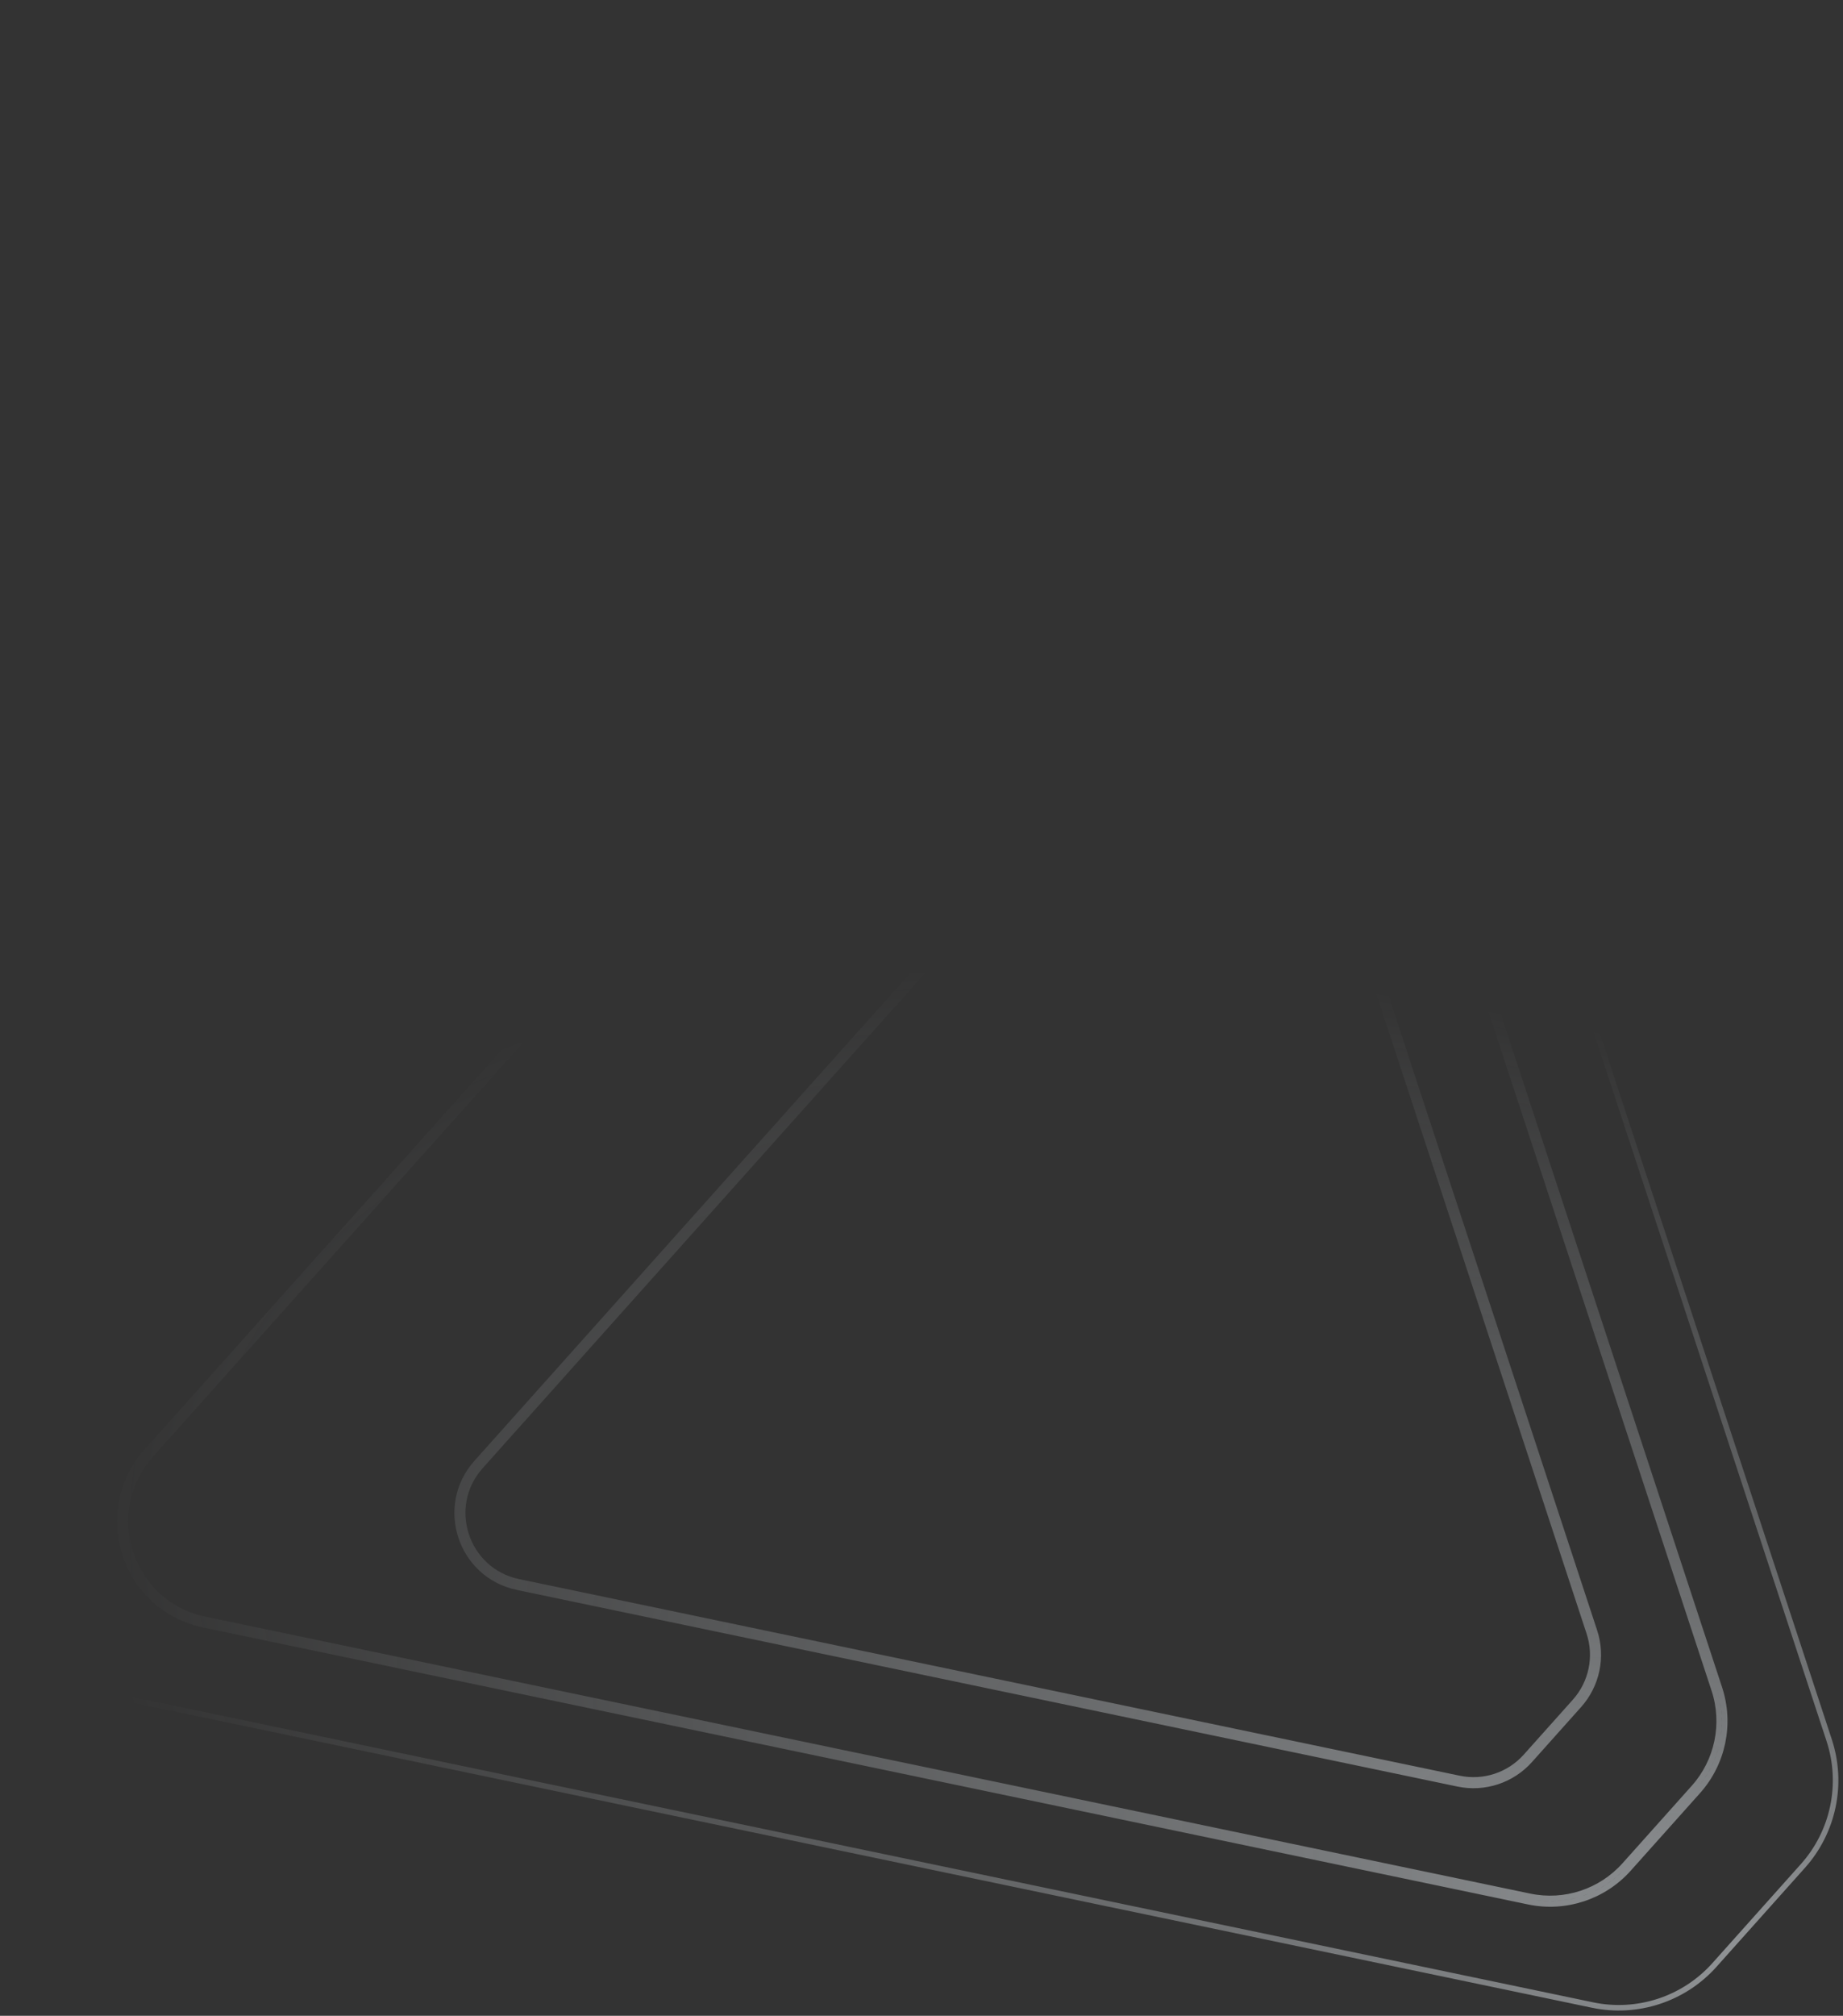 <svg width="333" height="364" fill="none" xmlns="http://www.w3.org/2000/svg">
  <rect width="100%" height="100%" fill="#333333" stroke="none"/>
  <path d="M287.747 362.057-18.156 298.15c-17.476-3.651-24.446-24.851-12.546-38.16L193.574 9.151c11.9-13.309 33.744-8.745 39.32 8.214l97.608 296.874c2.587 7.871.78 16.525-4.743 22.701l-15.98 17.873c-5.523 6.177-13.921 8.938-22.032 7.244ZM36.803 293.393 276.19 343.404c6.659 1.391 13.554-.876 18.088-5.947l12.505-13.987c4.534-5.071 6.019-12.175 3.894-18.637L234.294 72.512c-4.578-13.924-22.513-17.671-32.282-6.744L26.503 262.064c-9.77 10.927-4.047 28.332 10.3 31.329Zm239.592 49.032L37.007 292.414c-13.594-2.84-19.016-19.331-9.759-29.683L202.757 66.434c9.257-10.353 26.249-6.803 30.587 6.39l76.383 232.321c2.013 6.123.607 12.854-3.689 17.659l-12.506 13.986c-4.296 4.805-10.828 6.953-17.137 5.635ZM93.48 286.607l169.967 35.509c4.779.998 9.727-.629 12.98-4.268l8.879-9.931c3.254-3.639 4.319-8.737 2.794-13.375l-54.232-164.95c-3.286-9.992-16.156-12.68-23.166-4.839L86.088 264.125c-7.011 7.841-2.904 20.331 7.392 22.482Zm170.172 34.53L93.684 285.629c-9.543-1.994-13.348-13.57-6.851-20.837L211.447 125.419c6.498-7.267 18.426-4.775 21.471 4.486l54.232 164.95c1.414 4.298.426 9.023-2.589 12.396l-8.879 9.93c-3.016 3.373-7.602 4.881-12.03 3.956Z" stroke="url(#a)"/>
  <defs>
    <radialGradient id="a" cx="0" cy="0" r="1" gradientUnits="userSpaceOnUse" gradientTransform="matrix(-301.001 -105.497 51.208 -146.105 321.5 354.5)">
      <stop stop-color="#F0F6FB" stop-opacity=".5"/>
      <stop offset="1" stop-color="#F0F6FB" stop-opacity="0"/>
    </radialGradient>
  </defs>
</svg>